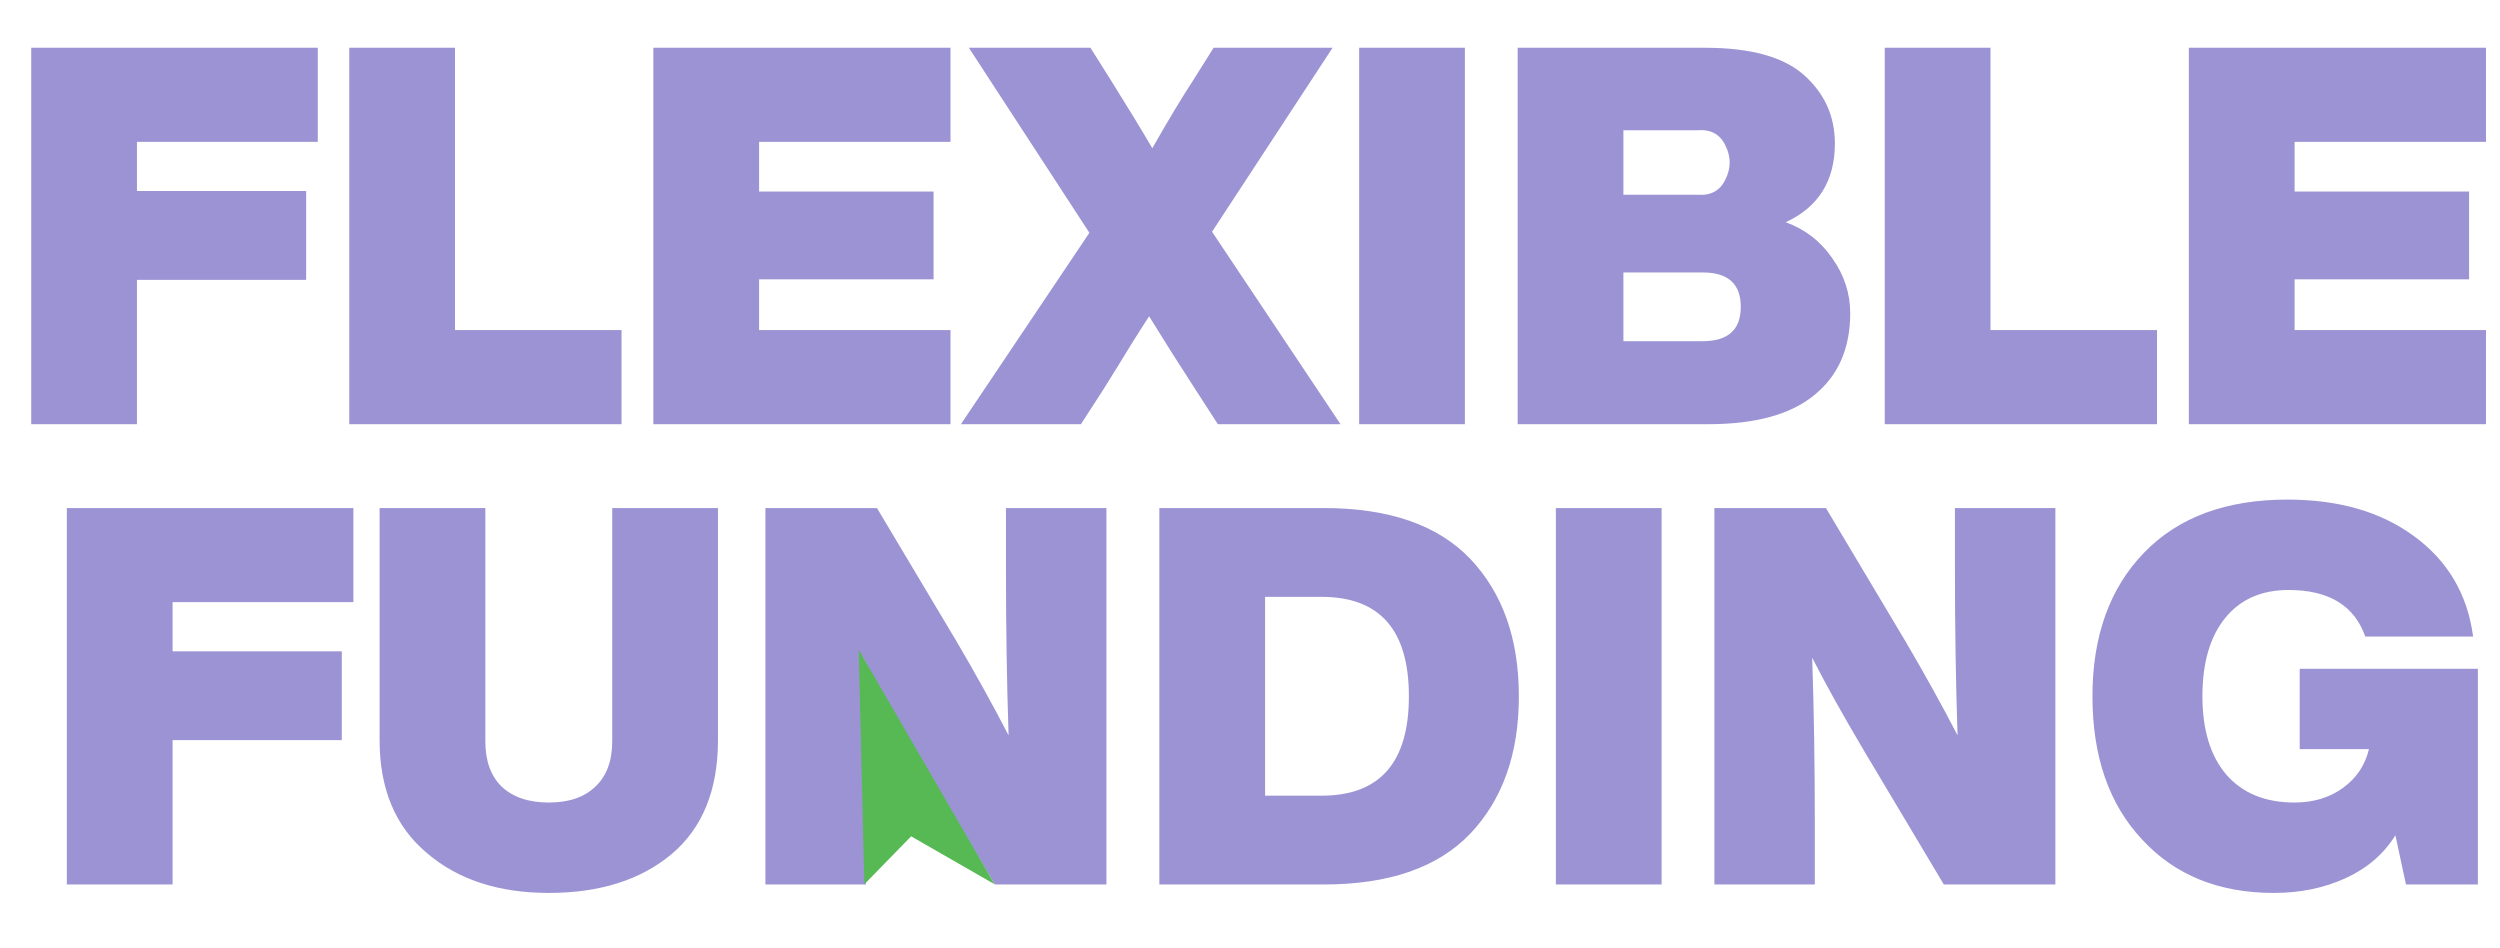<svg width="277" height="105" viewBox="0 0 277 105" fill="none" xmlns="http://www.w3.org/2000/svg">
  <path d="M35.209 5.291V15.719H15.175V21.166H33.92V31.008H15.175V47H3.459V5.291H35.209ZM50.414 5.291V36.573H68.867V47H38.698V5.291H50.414ZM105.315 5.291V15.719H84.109V21.225H103.44V30.949H84.109V36.573H105.315V47H72.393V5.291H105.315ZM147.651 5.291L134.295 25.677L148.53 47H134.94L132.479 43.192C130.605 40.302 128.886 37.588 127.324 35.05C127.207 35.206 126.582 36.182 125.45 37.979C124.356 39.775 123.282 41.513 122.228 43.192L119.767 47H106.47L120.705 25.794L107.349 5.291H120.822L123.106 8.923C124.942 11.852 126.465 14.352 127.676 16.421C129.433 13.336 130.937 10.837 132.186 8.923L134.471 5.291H147.651ZM162.31 47H150.595V5.291H162.31V47ZM197.857 24.623C200.005 25.404 201.723 26.731 203.012 28.606C204.34 30.48 205.004 32.511 205.004 34.698C205.004 38.604 203.676 41.63 201.02 43.778C198.404 45.926 194.498 47 189.304 47H168.157V5.291H188.894C193.971 5.291 197.642 6.307 199.907 8.337C202.172 10.368 203.305 12.887 203.305 15.894C203.305 20.034 201.489 22.943 197.857 24.623ZM188.074 14.43H179.873V21.576H188.074C189.558 21.694 190.593 21.127 191.179 19.878C191.804 18.628 191.804 17.378 191.179 16.128C190.593 14.879 189.558 14.312 188.074 14.43ZM179.873 37.803H188.66C191.472 37.803 192.878 36.534 192.878 33.995C192.878 31.457 191.472 30.188 188.66 30.188H179.873V37.803ZM220.547 5.291V36.573H238.999V47H208.831V5.291H220.547ZM275.447 5.291V15.719H254.242V21.225H273.573V30.949H254.242V36.573H275.447V47H242.526V5.291H275.447ZM39.156 56.291V66.719H19.122V72.166H37.868V82.008H19.122V98H7.406V56.291H39.156ZM60.805 98.937C55.26 98.937 50.769 97.473 47.332 94.544C43.817 91.615 42.06 87.436 42.06 82.008V56.291H53.776V82.125C53.776 84.312 54.381 85.991 55.592 87.163C56.841 88.334 58.579 88.92 60.805 88.92C63.031 88.92 64.749 88.334 65.96 87.163C67.21 85.991 67.835 84.312 67.835 82.125V56.291H79.551V82.008C79.551 87.514 77.852 91.712 74.454 94.602C71.018 97.492 66.468 98.937 60.805 98.937ZM111.461 63.087V56.291H122.591V98H110.23L101.385 83.179C99.003 79.157 97.089 75.72 95.644 72.869C95.839 78.61 95.937 84.722 95.937 91.205V98H84.807V56.291H97.167L106.013 71.112C108.122 74.705 110.035 78.161 111.753 81.481C111.558 75.74 111.461 69.608 111.461 63.087ZM128.456 56.291H146.674C153.899 56.291 159.307 58.166 162.9 61.915C166.493 65.703 168.29 70.78 168.29 77.146C168.29 83.511 166.493 88.588 162.9 92.376C159.307 96.126 153.899 98 146.674 98H128.456V56.291ZM140.171 88.159H146.439C152.883 88.159 156.105 84.488 156.105 77.146C156.105 69.804 152.883 66.133 146.439 66.133H140.171V88.159ZM184.106 98H172.39V56.291H184.106V98ZM216.606 63.087V56.291H227.737V98H215.376L206.531 83.179C204.149 79.157 202.235 75.72 200.79 72.869C200.985 78.61 201.083 84.722 201.083 91.205V98H189.953V56.291H202.313L211.159 71.112C213.267 74.705 215.181 78.161 216.899 81.481C216.704 75.74 216.606 69.608 216.606 63.087ZM254.807 83.004V74.1H274.549V98H266.582L265.41 92.552C264.121 94.622 262.286 96.204 259.904 97.297C257.521 98.391 254.866 98.937 251.937 98.937C245.845 98.937 240.982 96.965 237.351 93.021C233.68 89.115 231.844 83.824 231.844 77.146C231.844 70.468 233.758 65.156 237.585 61.212C241.373 57.307 246.665 55.354 253.46 55.354C259.123 55.354 263.789 56.701 267.46 59.396C271.21 62.13 273.397 65.84 274.021 70.526H262.071C260.861 67.09 258.029 65.371 253.577 65.371C250.57 65.371 248.227 66.406 246.548 68.476C244.868 70.546 244.029 73.436 244.029 77.146C244.029 80.856 244.907 83.746 246.665 85.815C248.461 87.885 250.98 88.92 254.221 88.92C256.291 88.92 258.068 88.393 259.552 87.338C261.075 86.245 262.052 84.8 262.481 83.004H254.807Z" fill="#9B93D4"/>
  <path d="M95.771 97.978L95.15 72L110.205 97.978L100.954 92.664L95.771 97.978Z" fill="#56B953"/>
  </svg>
  